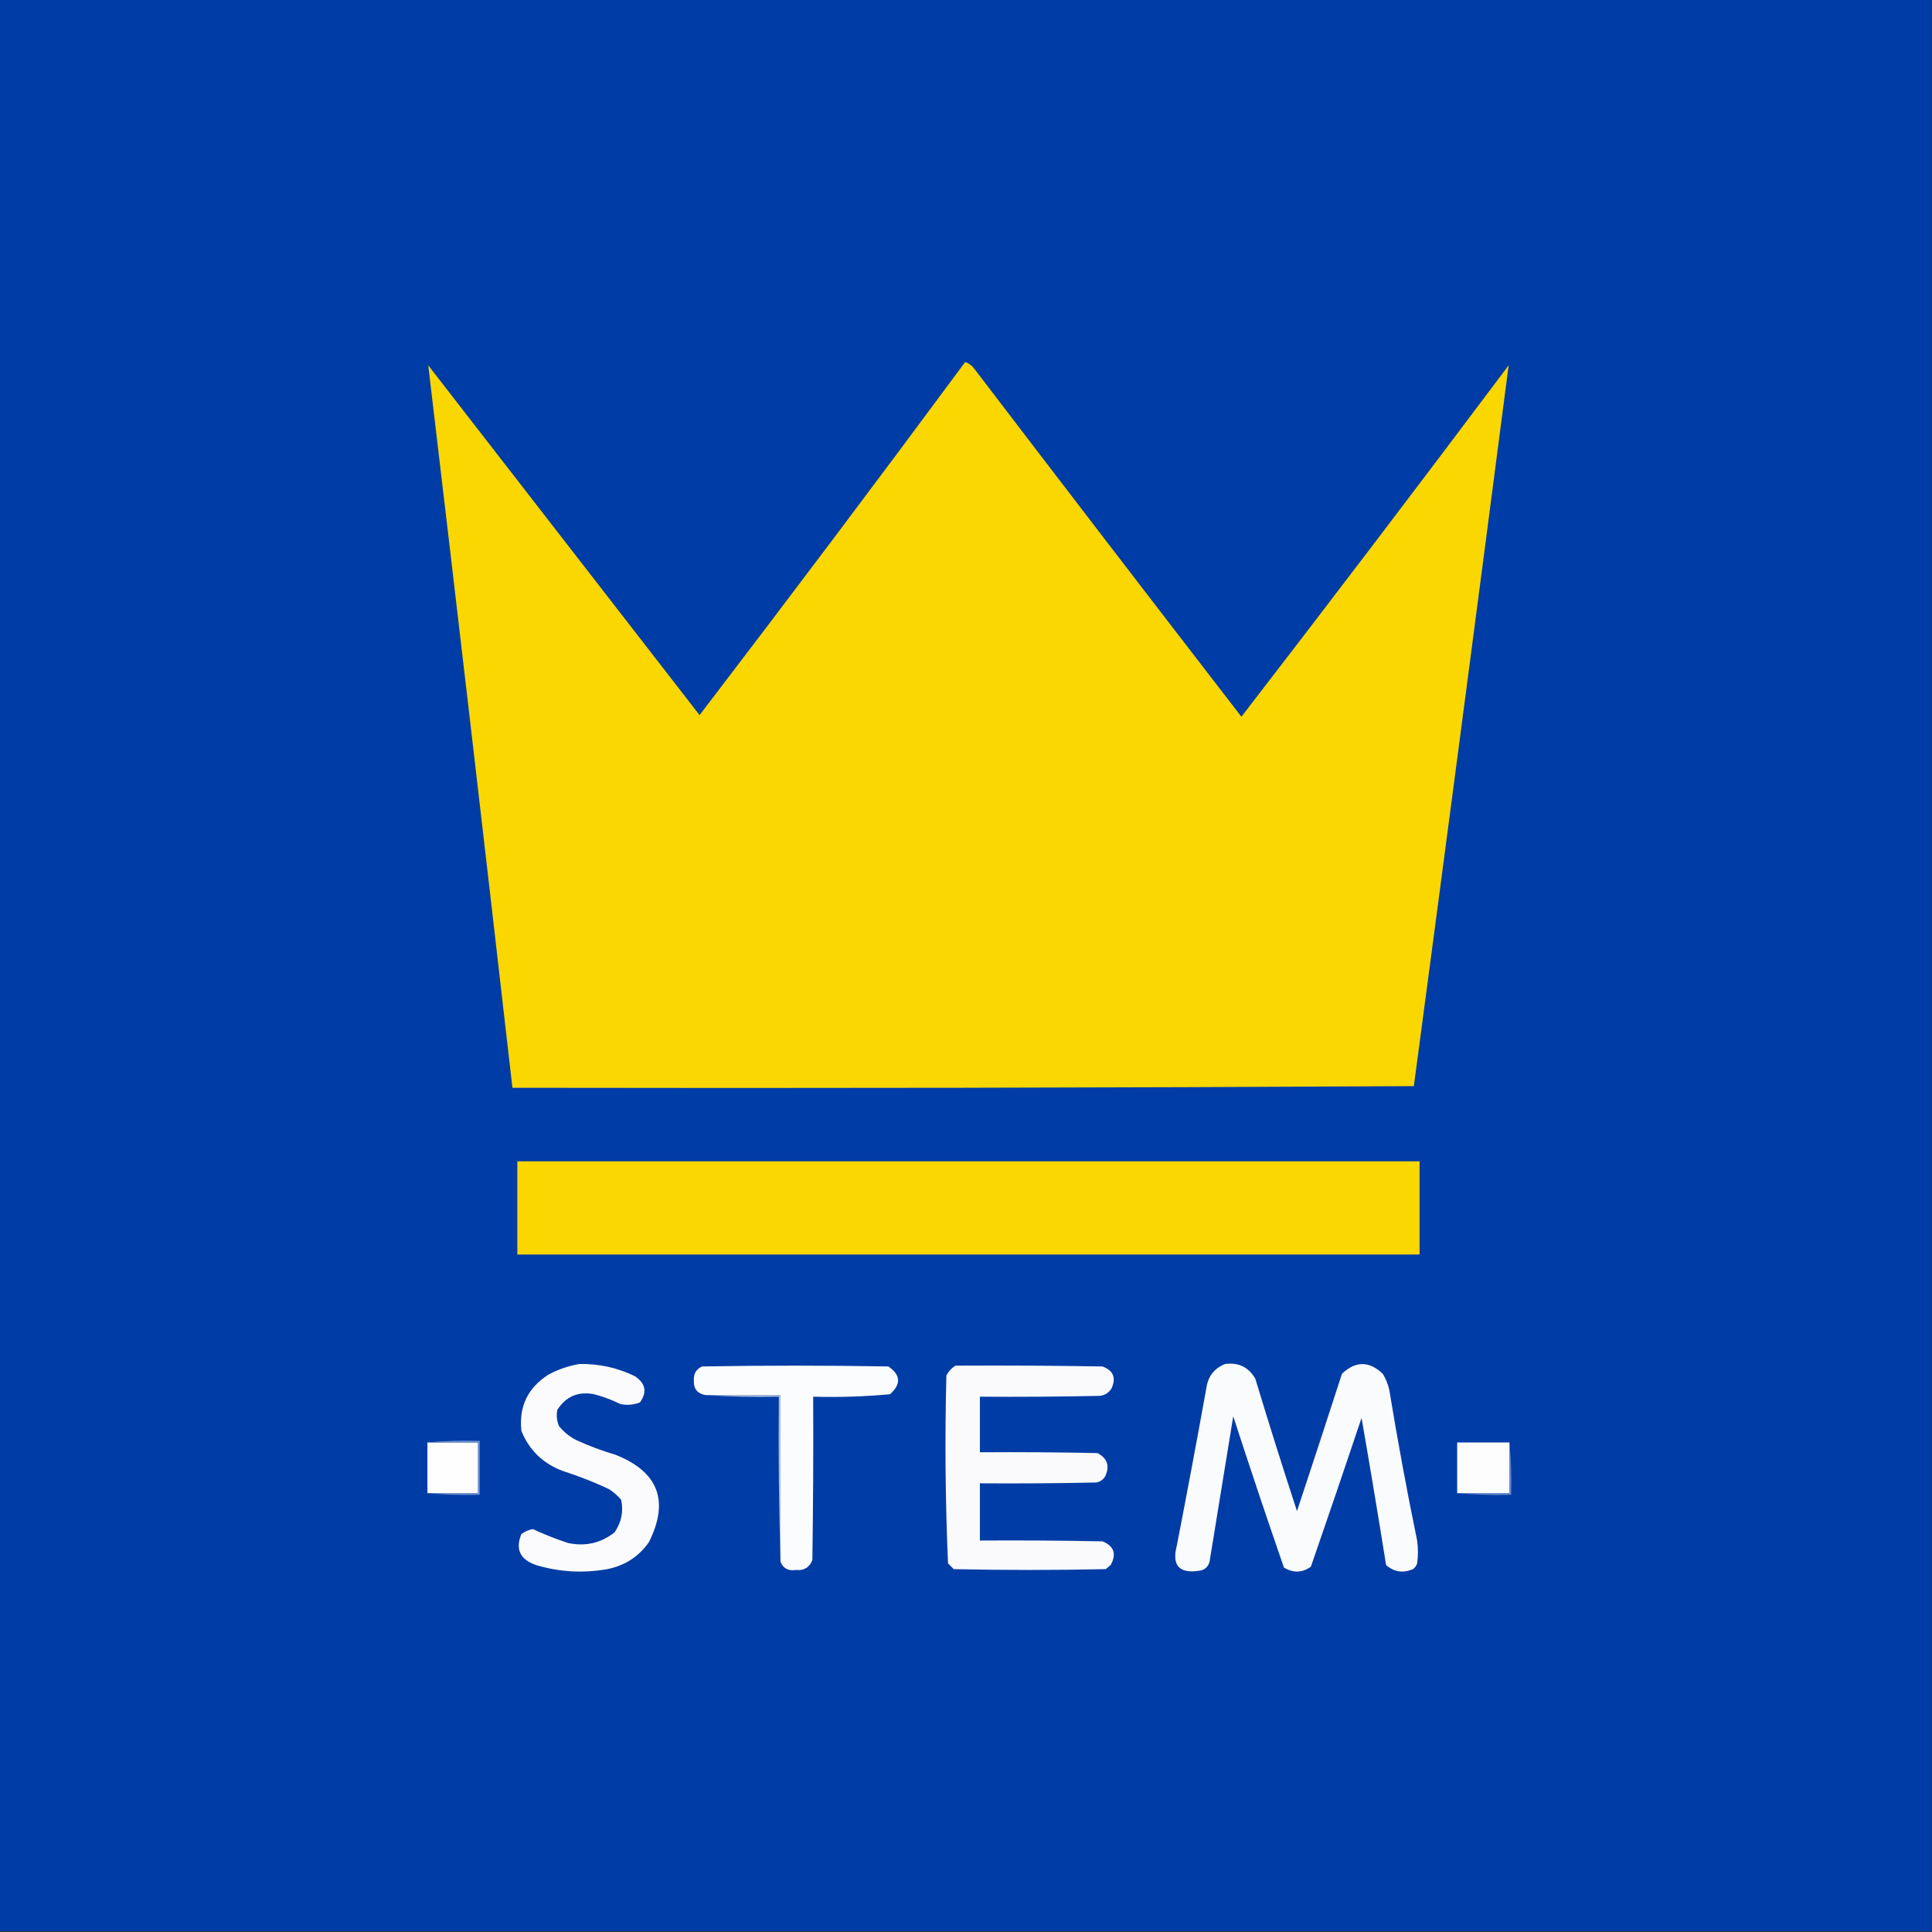 <?xml version="1.0" encoding="UTF-8"?>
<!DOCTYPE svg PUBLIC "-//W3C//DTD SVG 1.1//EN" "http://www.w3.org/Graphics/SVG/1.1/DTD/svg11.dtd">
<svg xmlns="http://www.w3.org/2000/svg" version="1.1" width="1182px" height="1182px" style="shape-rendering:geometricPrecision; text-rendering:geometricPrecision; image-rendering:optimizeQuality; fill-rule:evenodd; clip-rule:evenodd" xmlns:xlink="http://www.w3.org/1999/xlink">
<rect width="100%" height="100%" fill="#333333" stroke="none"/>
<g><path style="opacity:1" fill="#003ca5" d="M -0.5,-0.5 C 393.5,-0.5 787.5,-0.5 1181.5,-0.5C 1181.5,393.5 1181.5,787.5 1181.5,1181.5C 787.5,1181.5 393.5,1181.5 -0.5,1181.5C -0.5,787.5 -0.5,393.5 -0.5,-0.5 Z"/></g>
<g><path style="opacity:1" fill="#fbd701" d="M 590.5,221.5 C 592.716,222.203 594.549,223.536 596,225.5C 650.308,296.642 704.808,367.642 759.5,438.5C 814.474,367.231 868.974,295.565 923,223.5C 903.919,370.483 884.585,517.483 865,664.5C 681.236,665.499 497.403,665.833 313.5,665.5C 296.657,518.093 279.49,370.76 262,223.5C 317.333,294.833 372.667,366.167 428,437.5C 482.792,365.888 536.959,293.888 590.5,221.5 Z"/></g>
<g><path style="opacity:1" fill="#fbd700" d="M 316.5,710.5 C 500.5,710.5 684.5,710.5 868.5,710.5C 868.5,729.5 868.5,748.5 868.5,767.5C 684.5,767.5 500.5,767.5 316.5,767.5C 316.5,748.5 316.5,729.5 316.5,710.5 Z"/></g>
<g><path style="opacity:1" fill="#fbfbfd" d="M 354.5,834.5 C 366.477,834.279 377.81,836.779 388.5,842C 395.018,846.449 396.018,851.782 391.5,858C 387.625,859.52 383.625,859.854 379.5,859C 374.376,856.438 369.043,854.438 363.5,853C 353.801,851.118 346.301,854.284 341,862.5C 340.299,865.928 340.632,869.262 342,872.5C 344.921,876.092 348.421,878.925 352.5,881C 360.279,884.593 368.279,887.593 376.5,890C 402.801,900.429 409.635,918.262 397,943.5C 390.774,952.372 382.274,957.872 371.5,960C 356.774,962.616 342.274,961.783 328,957.5C 318.156,954.154 315.156,947.82 319,938.5C 321.098,936.951 323.432,935.951 326,935.5C 332.996,938.748 340.163,941.581 347.5,944C 358.126,946.259 367.626,944.092 376,937.5C 380.217,931.314 381.551,924.648 380,917.5C 377.795,914.96 375.295,912.793 372.5,911C 363.393,906.742 354.059,903.076 344.5,900C 332.371,895.537 323.871,887.37 319,875.5C 317.361,860.611 322.861,849.111 335.5,841C 341.59,837.738 347.924,835.571 354.5,834.5 Z"/></g>
<g><path style="opacity:1" fill="#fbfcfd" d="M 477.5,955.5 C 477.5,921.5 477.5,887.5 477.5,853.5C 462.167,853.5 446.833,853.5 431.5,853.5C 426.578,852.572 424.244,849.572 424.5,844.5C 424.249,840.497 425.916,837.664 429.5,836C 467.5,835.333 505.5,835.333 543.5,836C 551.079,841.167 551.412,846.833 544.5,853C 528.891,854.437 513.224,854.937 497.5,854.5C 497.667,887.835 497.5,921.168 497,954.5C 495.143,959.034 491.809,961.034 487,960.5C 482.371,961.273 479.204,959.606 477.5,955.5 Z"/></g>
<g><path style="opacity:1" fill="#fafafd" d="M 584.5,835.5 C 614.502,835.333 644.502,835.5 674.5,836C 681.16,838.49 682.993,842.99 680,849.5C 678.238,852.268 675.738,853.768 672.5,854C 648.169,854.5 623.836,854.667 599.5,854.5C 599.5,865.833 599.5,877.167 599.5,888.5C 623.502,888.333 647.502,888.5 671.5,889C 677.612,892.293 679.112,897.127 676,903.5C 674.681,905.487 672.848,906.654 670.5,907C 646.836,907.5 623.169,907.667 599.5,907.5C 599.5,919.167 599.5,930.833 599.5,942.5C 624.502,942.333 649.502,942.5 674.5,943C 681.572,945.88 683.239,950.713 679.5,957.5C 678.5,958.333 677.5,959.167 676.5,960C 645.5,960.667 614.5,960.667 583.5,960C 582.333,958.833 581.167,957.667 580,956.5C 578.346,918.251 578.013,879.918 579,841.5C 580.36,838.977 582.193,836.977 584.5,835.5 Z"/></g>
<g><path style="opacity:1" fill="#fafbfd" d="M 749.5,834.5 C 757.729,833.403 763.895,836.403 768,843.5C 776.201,870.603 784.701,897.603 793.5,924.5C 802.762,896.546 811.929,868.546 821,840.5C 829.302,832.568 837.635,832.568 846,840.5C 847.893,843.618 849.226,846.951 850,850.5C 855.035,881.274 860.701,911.941 867,942.5C 867.667,947.167 867.667,951.833 867,956.5C 866.535,957.931 865.701,959.097 864.5,960C 858.392,962.61 852.892,961.776 848,957.5C 843.213,927.443 838.213,897.443 833,867.5C 822.823,897.87 812.489,928.204 802,958.5C 796.654,962.314 791.154,962.48 785.5,959C 774.876,928.296 764.543,897.462 754.5,866.5C 749.669,896.153 744.836,925.819 740,955.5C 739.06,958.773 736.893,960.606 733.5,961C 721.326,962.816 716.826,957.65 720,945.5C 726.21,913.576 732.21,881.576 738,849.5C 738.984,842.151 742.817,837.151 749.5,834.5 Z"/></g>
<g><path style="opacity:1" fill="#b0c1e2" d="M 431.5,853.5 C 446.833,853.5 462.167,853.5 477.5,853.5C 477.5,887.5 477.5,921.5 477.5,955.5C 476.502,922.004 476.168,888.337 476.5,854.5C 461.324,854.829 446.324,854.496 431.5,853.5 Z"/></g>
<g><path style="opacity:1" fill="#fefefe" d="M 261.5,882.5 C 271.833,882.5 282.167,882.5 292.5,882.5C 292.5,892.833 292.5,903.167 292.5,913.5C 282.167,913.5 271.833,913.5 261.5,913.5C 261.5,903.167 261.5,892.833 261.5,882.5 Z"/></g>
<g><path style="opacity:1" fill="#7090cd" d="M 261.5,882.5 C 271.987,881.506 282.654,881.172 293.5,881.5C 293.5,892.5 293.5,903.5 293.5,914.5C 282.654,914.828 271.987,914.494 261.5,913.5C 271.833,913.5 282.167,913.5 292.5,913.5C 292.5,903.167 292.5,892.833 292.5,882.5C 282.167,882.5 271.833,882.5 261.5,882.5 Z"/></g>
<g><path style="opacity:1" fill="#fdfdfe" d="M 923.5,882.5 C 923.5,892.833 923.5,903.167 923.5,913.5C 912.833,913.5 902.167,913.5 891.5,913.5C 891.5,903.167 891.5,892.833 891.5,882.5C 902.167,882.5 912.833,882.5 923.5,882.5 Z"/></g>
<g><path style="opacity:1" fill="#6b8cca" d="M 923.5,882.5 C 924.494,892.987 924.828,903.654 924.5,914.5C 913.321,914.828 902.321,914.495 891.5,913.5C 902.167,913.5 912.833,913.5 923.5,913.5C 923.5,903.167 923.5,892.833 923.5,882.5 Z"/></g>
</svg>
